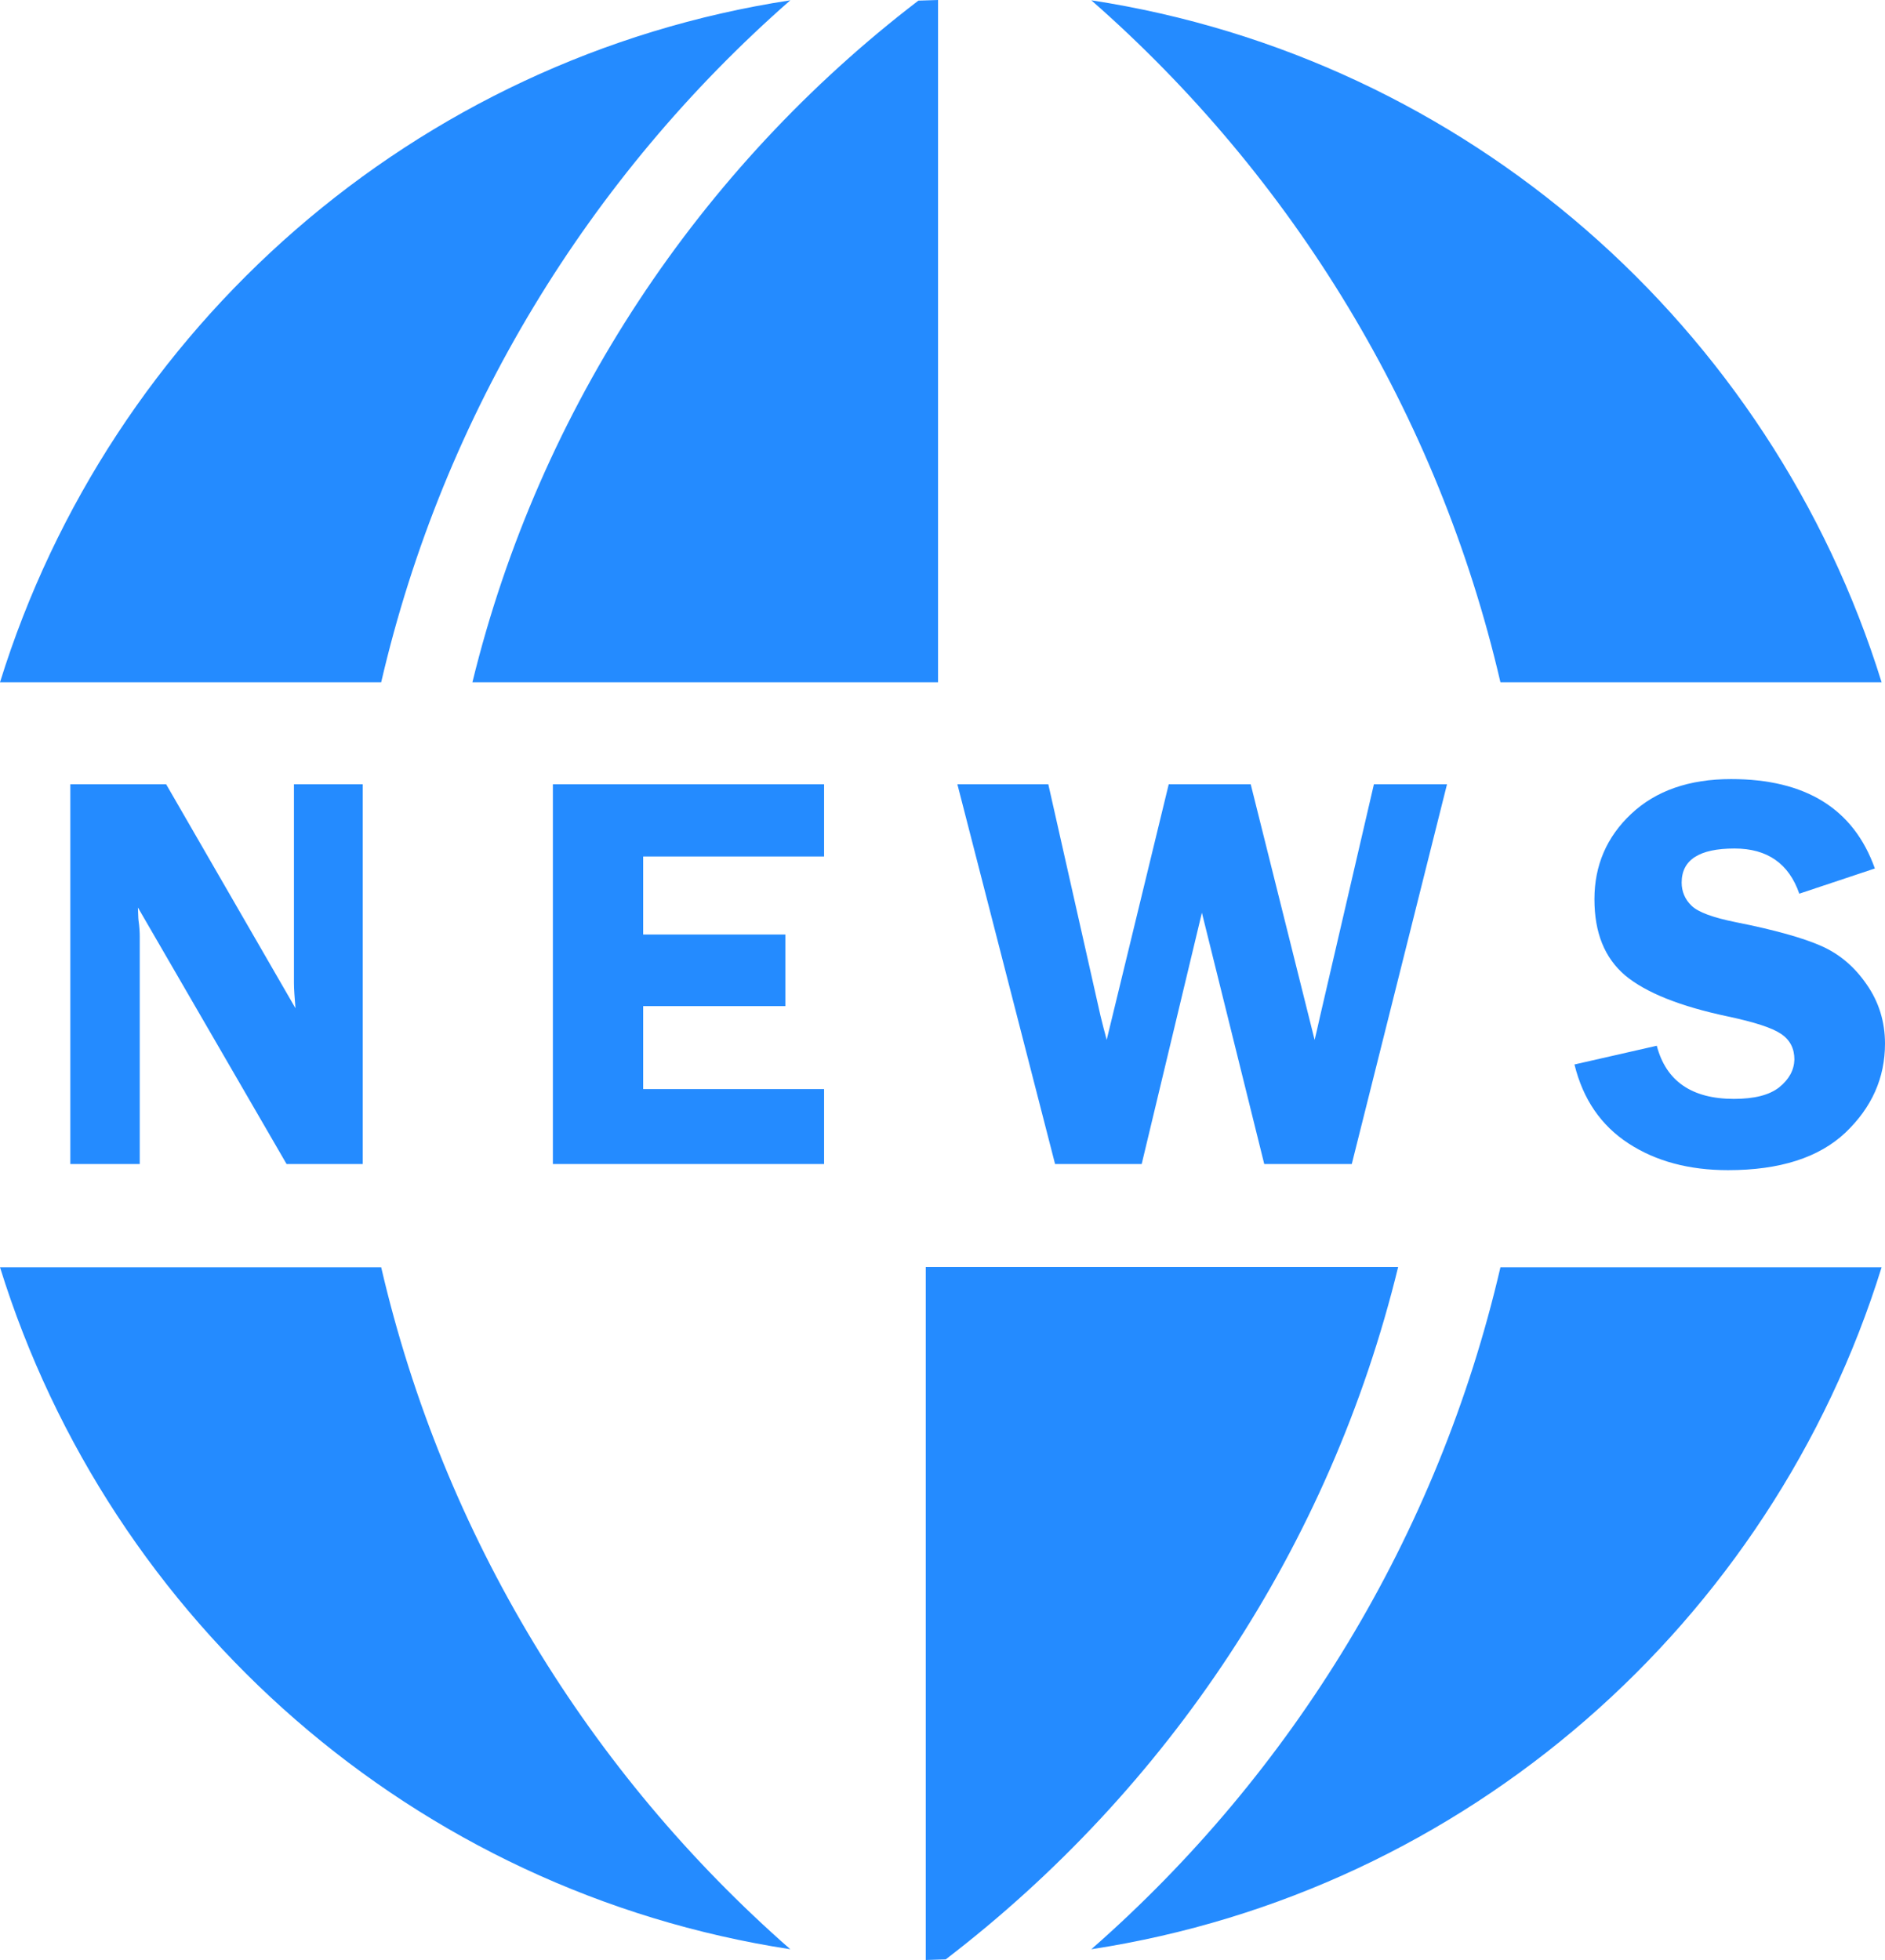 <?xml version="1.0" encoding="UTF-8"?>
<svg id="_图层_1" data-name="图层 1" xmlns="http://www.w3.org/2000/svg" viewBox="0 0 1530.425 1591.023">
  <defs>
    <style>
      .cls-1 {
        fill: #248bff;
      }
    </style>
  </defs>
  <path class="cls-1" d="M294.514,944.888v-308.23h-55.86v161.347c0,4.738,.499,11.471,1.247,20.449l-104.988-181.796H57.107v308.23h56.359v-184.539c0-3.741-.249-7.98-.997-13.217-.249-1.746-.249-5.237-.499-10.474l120.698,208.23h61.845v0Zm154.364,0h220.2v-60.848h-146.883v-67.332h115.461v-58.105h-115.461v-63.342h146.883v-58.603h-220.2l-0,308.23Zm478.055,0l48.878-203.99,50.623,203.99h71.072l77.307-308.23h-59.352l-43.641,188.03c-1.995,8.978-3.491,15.461-4.489,19.451l-51.87-207.481h-66.584l-50.374,207.481c-.998-4.239-1.995-7.481-2.494-9.476-1.496-5.736-2.244-8.978-2.494-9.975l-42.394-188.03h-73.816l79.302,308.23h70.325Zm517.706-62.344c-8.229,6.484-20.449,9.476-36.908,9.476-34.165,0-55.112-14.464-62.594-43.142l-66.833,15.212c6.983,28.429,21.696,49.626,43.89,64.09s49.127,21.696,80.798,21.696c42.145,0,73.816-10.224,95.262-30.424,21.446-20.449,32.17-44.389,32.17-72.319,0-17.706-4.988-33.915-14.963-48.13-9.975-14.464-22.195-24.688-36.908-31.172s-37.656-12.968-69.077-19.202c-18.703-3.741-30.923-8.229-36.16-13.466-5.237-4.988-7.98-11.471-7.98-18.703,0-18.454,14.215-27.681,42.893-27.681,26.683,0,44.14,12.219,52.618,36.658l61.347-20.449c-17.207-48.379-56.11-72.569-116.708-72.569-34.165,0-61.097,9.476-81.047,28.18-19.95,18.703-29.925,41.895-29.925,69.327,0,27.182,8.229,47.631,24.938,61.845,16.708,13.965,44.638,25.187,83.791,33.416,20.948,4.489,35.162,8.978,42.643,13.965,7.481,4.988,10.973,11.97,10.973,20.948-.249,8.479-4.239,15.96-12.219,22.444l-0-0Zm-683.043-328.679V0c-5.237,.249-10.723,.249-15.96,.499-177.307,135.661-307.481,329.925-362.095,553.367,0,0,378.055,0,378.055-0Zm-452.12,474.813H0c89.526,288.28,336.908,506.983,641.646,553.616-163.092-142.893-281.546-335.412-332.17-553.616Zm0-474.813C360.1,335.661,478.554,143.142,641.646,.249,336.908,46.883,89.526,265.586,0,553.866c0,0,309.477,0,309.476,0Zm908.729,0h309.477C1438.155,265.586,1190.774,46.883,886.035,.249c163.092,142.893,281.546,335.412,332.17,553.616h-0Zm-466.584,474.813v562.345c5.237-.249,10.723-.249,16.209-.499,180.05-137.905,311.97-334.913,367.332-562.095h-383.541v.249Zm466.584,0c-50.623,218.205-169.077,410.723-332.17,553.616,304.738-46.633,552.12-265.337,641.646-553.616h-309.476Z"/>
</svg>